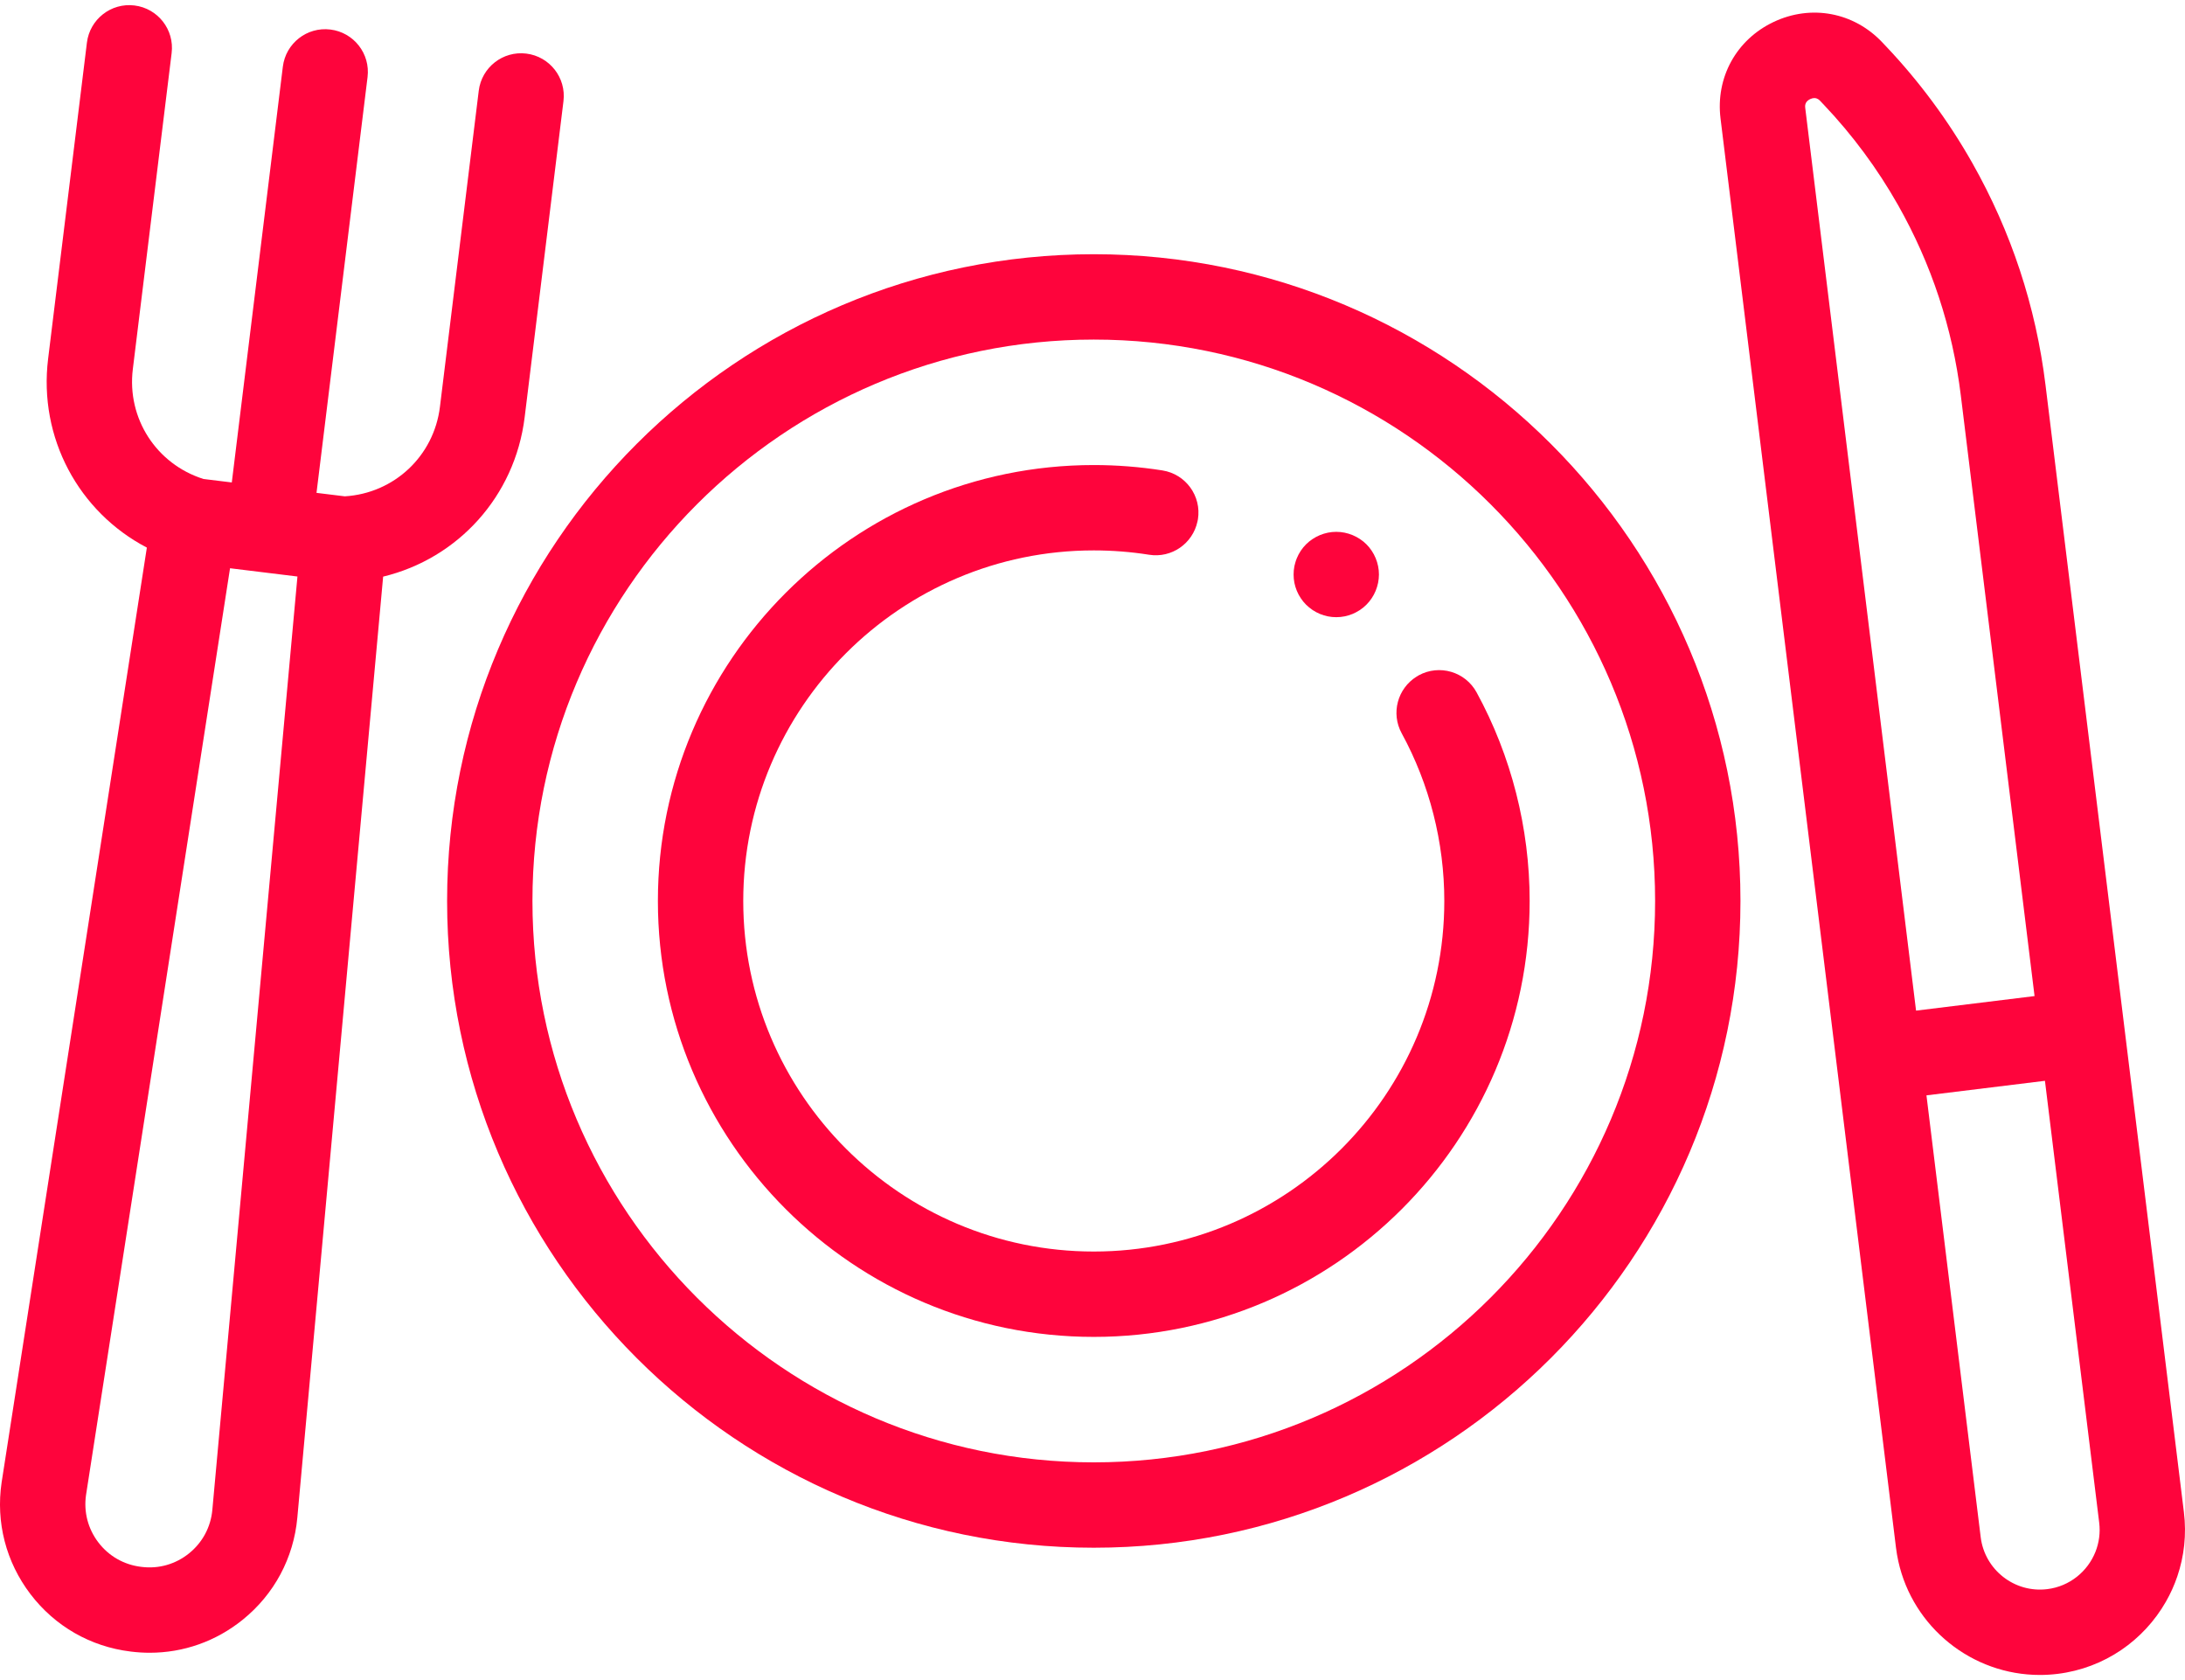 <svg width="199" height="153" viewBox="0 0 199 153" fill="none" xmlns="http://www.w3.org/2000/svg">
<path d="M99.616 23.151C67.14 23.151 40.72 49.572 40.72 82.048C40.72 114.524 67.141 140.945 99.616 140.945C132.092 140.945 158.513 114.524 158.513 82.048C158.513 49.572 132.092 23.151 99.616 23.151ZM99.616 133.171C71.427 133.171 48.493 110.237 48.493 82.048C48.493 53.858 71.426 30.924 99.616 30.924C127.806 30.924 150.74 53.858 150.74 82.048C150.74 110.237 127.806 133.171 99.616 133.171Z" fill="#FE043C"/>
<path d="M134.481 63.05C133.452 61.166 131.091 60.472 129.207 61.501C129.144 61.535 129.086 61.575 129.025 61.612C127.282 62.691 126.664 64.954 127.658 66.775C130.198 71.427 131.541 76.709 131.541 82.048C131.541 99.651 117.22 113.972 99.616 113.972C82.013 113.972 67.692 99.651 67.692 82.048C67.692 64.444 82.013 50.123 99.616 50.123C101.305 50.123 103.001 50.256 104.655 50.518C106.706 50.844 108.628 49.501 109.058 47.497C109.073 47.428 109.09 47.359 109.102 47.288C109.438 45.167 107.991 43.176 105.871 42.84C103.816 42.515 101.711 42.35 99.616 42.35C77.727 42.35 59.918 60.158 59.918 82.048C59.918 103.937 77.726 121.746 99.616 121.746C121.505 121.746 139.314 103.937 139.314 82.048C139.314 75.411 137.643 68.841 134.481 63.05Z" fill="#FE043C"/>
<path d="M124.449 49.569C124.27 49.391 124.072 49.227 123.858 49.087C123.648 48.948 123.423 48.827 123.186 48.73C122.952 48.633 122.708 48.559 122.459 48.508C121.957 48.407 121.441 48.407 120.939 48.508C120.69 48.559 120.449 48.633 120.212 48.73C119.979 48.827 119.754 48.948 119.544 49.087C119.33 49.227 119.132 49.391 118.949 49.569C118.77 49.748 118.611 49.947 118.467 50.16C118.327 50.37 118.207 50.596 118.11 50.833C118.048 50.98 118 51.132 117.957 51.286C117.932 51.377 117.907 51.467 117.888 51.559C117.838 51.808 117.815 52.064 117.815 52.317C117.815 52.574 117.838 52.827 117.888 53.079C117.939 53.328 118.013 53.569 118.11 53.806C118.207 54.039 118.328 54.265 118.468 54.474C118.611 54.688 118.771 54.886 118.95 55.065C119.132 55.244 119.33 55.407 119.544 55.551C119.754 55.691 119.98 55.812 120.213 55.909C120.45 56.006 120.691 56.08 120.94 56.13C121.192 56.181 121.449 56.204 121.701 56.204C121.954 56.204 122.211 56.18 122.459 56.13C122.708 56.08 122.953 56.006 123.186 55.909C123.39 55.825 123.582 55.722 123.766 55.606C123.796 55.587 123.829 55.571 123.858 55.551C124.072 55.407 124.27 55.244 124.449 55.065C124.628 54.886 124.791 54.688 124.931 54.474C125.071 54.265 125.191 54.039 125.288 53.806C125.386 53.569 125.459 53.324 125.51 53.079C125.56 52.827 125.588 52.574 125.588 52.317C125.588 51.295 125.172 50.292 124.449 49.569Z" fill="#FE043C"/>
<path d="M198.9 137.711L186.294 35.045C185.417 27.899 183.173 21.1 179.625 14.835C177.447 10.989 174.8 7.413 171.76 4.206L171.421 3.848C168.831 1.115 164.957 0.387 161.549 1.992C158.143 3.597 156.239 7.05 156.698 10.787L172.677 140.931C172.728 141.349 172.799 141.759 172.887 142.163C174.215 148.212 179.618 152.533 185.779 152.532C186.314 152.532 186.855 152.5 187.398 152.433C191.691 151.906 195.254 149.363 197.254 145.871C197.465 145.503 197.658 145.126 197.833 144.738C198.008 144.351 198.165 143.954 198.302 143.549C198.921 141.728 199.15 139.744 198.9 137.711ZM164.414 9.84C164.395 9.684 164.344 9.269 164.864 9.023C165.007 8.956 165.132 8.93 165.241 8.93C165.529 8.93 165.702 9.113 165.779 9.195L166.119 9.553C168.726 12.303 170.994 15.369 172.861 18.666C175.904 24.037 177.827 29.866 178.58 35.992L185.298 90.709L174.506 92.034L164.414 9.84ZM190.849 141.308C190.14 143.102 188.498 144.466 186.452 144.717C183.475 145.085 180.758 142.959 180.393 139.983L175.453 99.75L186.245 98.425L191.185 138.658C191.3 139.588 191.17 140.492 190.849 141.308Z" fill="#FE043C"/>
<path d="M47.933 4.88C45.802 4.617 43.864 6.133 43.602 8.264L40.067 37.053C39.516 41.54 35.89 44.925 31.403 45.199L28.826 44.883L33.475 7.021C33.737 4.891 32.222 2.951 30.091 2.689C27.96 2.425 26.021 3.943 25.76 6.073L21.111 43.935L18.532 43.619C14.245 42.267 11.546 38.106 12.097 33.619L15.632 4.83C15.894 2.7 14.379 0.76 12.248 0.498C10.117 0.234 8.178 1.752 7.916 3.882L4.382 32.672C3.497 39.875 7.174 46.628 13.375 49.868L0.153 134.962C0.151 134.972 0.15 134.982 0.148 134.991C-0.389 138.629 0.543 142.243 2.771 145.168C5 148.093 8.237 149.951 11.883 150.398L11.954 150.407C12.517 150.476 13.079 150.51 13.637 150.51C16.711 150.51 19.666 149.471 22.1 147.507C24.976 145.187 26.744 141.883 27.08 138.204L34.895 52.511C41.697 50.868 46.899 45.205 47.783 38.001L51.318 9.211C51.579 7.081 50.064 5.142 47.933 4.88ZM19.339 137.498C19.196 139.064 18.443 140.47 17.219 141.458C15.995 142.445 14.463 142.886 12.904 142.692L12.834 142.684C11.28 142.493 9.903 141.703 8.955 140.458C8.009 139.216 7.612 137.683 7.836 136.139L20.951 51.748L24.018 52.124C24.019 52.124 24.02 52.125 24.022 52.125C24.023 52.125 24.024 52.125 24.025 52.125L27.09 52.501L19.339 137.498Z" fill="#FE043C"/>
</svg>
